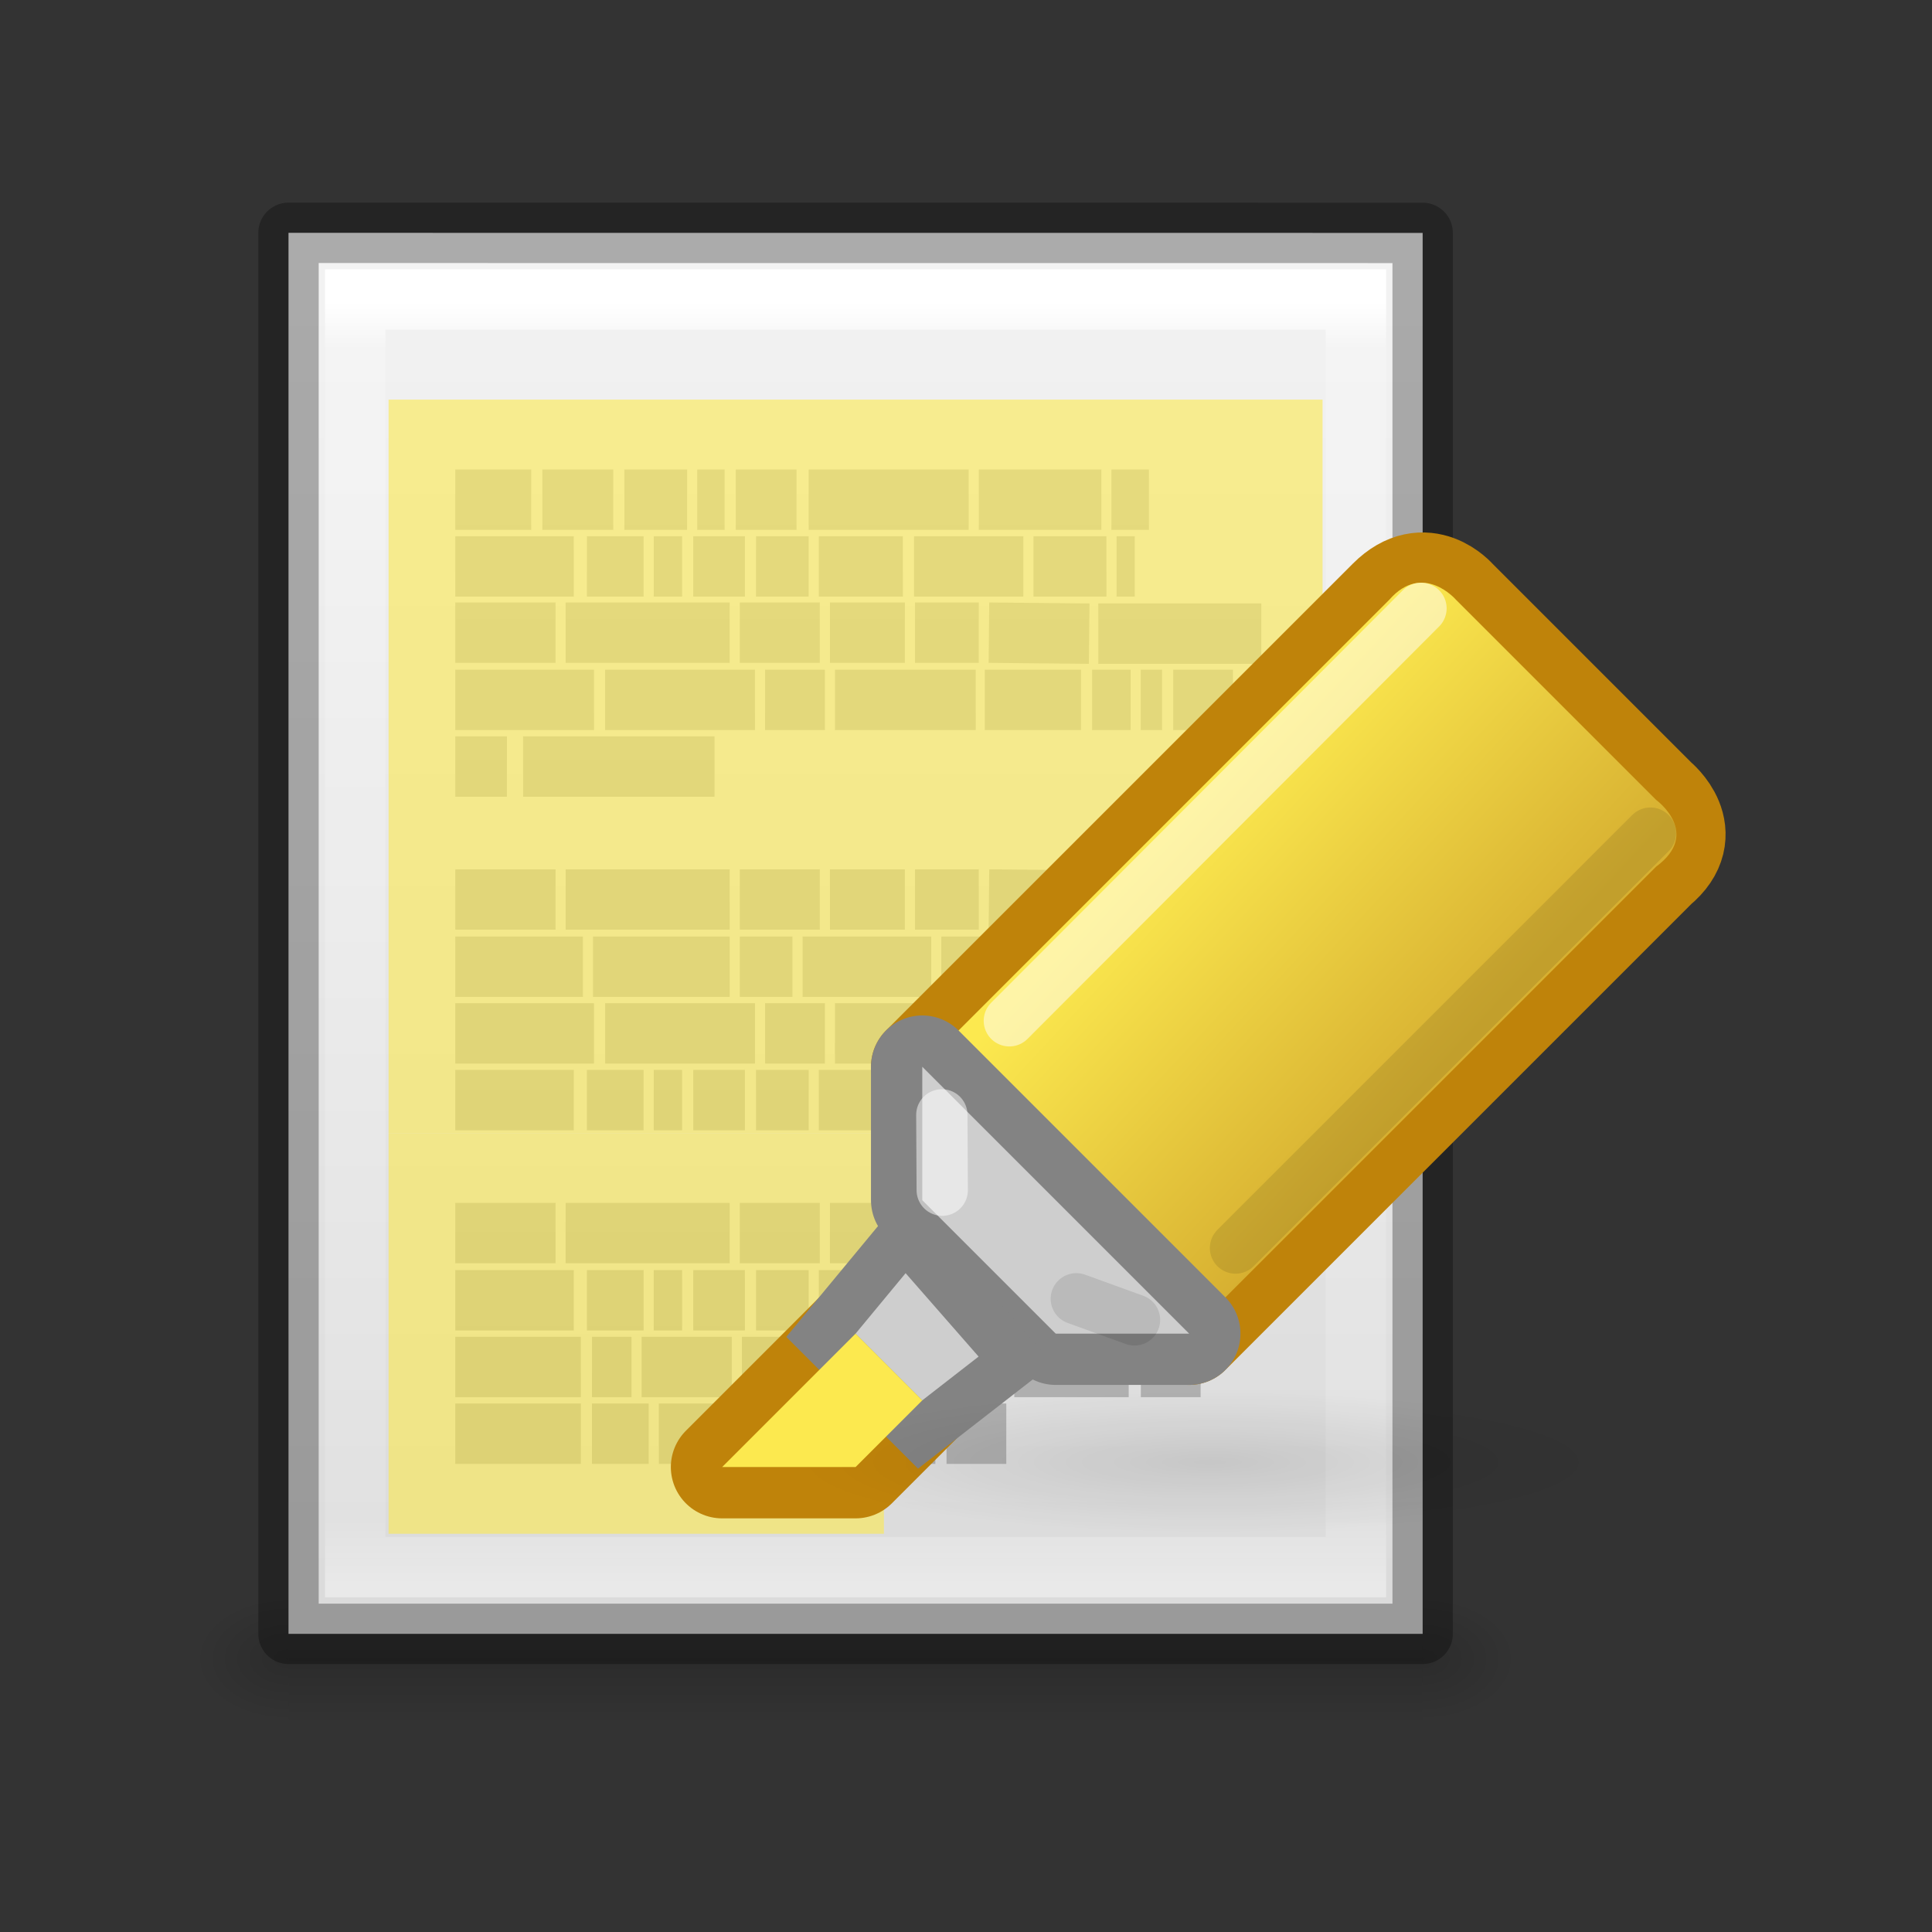 <?xml version="1.0" encoding="UTF-8" standalone="no"?>
<svg
   xmlns:dc="http://purl.org/dc/elements/1.1/"
   xmlns:cc="http://creativecommons.org/ns#"
   xmlns:rdf="http://www.w3.org/1999/02/22-rdf-syntax-ns#"
   xmlns:svg="http://www.w3.org/2000/svg"
   xmlns="http://www.w3.org/2000/svg"
   xmlns:xlink="http://www.w3.org/1999/xlink"
   xmlns:sodipodi="http://sodipodi.sourceforge.net/DTD/sodipodi-0.dtd"
   xmlns:inkscape="http://www.inkscape.org/namespaces/inkscape"
   version="1.1"
   width="32"
   height="32"
   id="svg3085"
   sodipodi:docname="format-text-highlight.svg"
   inkscape:version="0.92.4 (5da689c313, 2019-01-14)">
  <rect width="100%" height="100%" fill="#333333" stroke="none"/>
  <sodipodi:namedview
     pagecolor="#ffffff"
     bordercolor="#666666"
     borderopacity="1"
     objecttolerance="10"
     gridtolerance="10"
     guidetolerance="10"
     inkscape:pageopacity="0"
     inkscape:pageshadow="2"
     inkscape:window-width="2880"
     inkscape:window-height="1706"
     id="namedview61"
     showgrid="false"
     inkscape:zoom="16"
     inkscape:cx="-11.370507"
     inkscape:cy="47.668995"
     inkscape:window-x="-11"
     inkscape:window-y="-11"
     inkscape:window-maximized="1"
     inkscape:current-layer="svg3085" />
  <defs
     id="defs3087">
    <linearGradient
       id="linearGradient17627">
      <stop
         style="stop-color:#000000;stop-opacity:1;"
         offset="0"
         id="stop17629" />
      <stop
         style="stop-color:#000000;stop-opacity:0;"
         offset="1"
         id="stop17631" />
    </linearGradient>
    <linearGradient
       id="linearGradient17596">
      <stop
         style="stop-color:#fce94f;stop-opacity:1;"
         offset="0"
         id="stop17598" />
      <stop
         style="stop-color:#d7b031;stop-opacity:1"
         offset="1"
         id="stop17600" />
    </linearGradient>
    <linearGradient
       x1="22.004"
       y1="47.813"
       x2="22.004"
       y2="3.364"
       id="linearGradient3031"
       xlink:href="#linearGradient3104-5"
       gradientUnits="userSpaceOnUse"
       gradientTransform="matrix(0.486,0,0,0.477,-1.306,-0.327)" />
    <linearGradient
       id="linearGradient3104-5">
      <stop
         id="stop3106-2"
         style="stop-color:#aaaaaa;stop-opacity:1"
         offset="0" />
      <stop
         id="stop3108-5"
         style="stop-color:#c8c8c8;stop-opacity:1"
         offset="1" />
    </linearGradient>
    <linearGradient
       x1="24"
       y1="5.564"
       x2="24"
       y2="43"
       id="linearGradient3013"
       xlink:href="#linearGradient3977"
       gradientUnits="userSpaceOnUse"
       gradientTransform="matrix(0.405,0,0,0.514,1.27,-0.324)" />
    <linearGradient
       id="linearGradient3977">
      <stop
         id="stop3979"
         style="stop-color:#ffffff;stop-opacity:1"
         offset="0" />
      <stop
         id="stop3981"
         style="stop-color:#ffffff;stop-opacity:0.235"
         offset="0.036" />
      <stop
         id="stop3983"
         style="stop-color:#ffffff;stop-opacity:0.157"
         offset="0.951" />
      <stop
         id="stop3985"
         style="stop-color:#ffffff;stop-opacity:0.392"
         offset="1" />
    </linearGradient>
    <linearGradient
       x1="25.132"
       y1="0.985"
       x2="25.132"
       y2="47.013"
       id="linearGradient3016"
       xlink:href="#linearGradient3600-4"
       gradientUnits="userSpaceOnUse"
       gradientTransform="matrix(0.486,0,0,0.456,-0.657,0.349)" />
    <linearGradient
       id="linearGradient3600-4">
      <stop
         id="stop3602-7"
         style="stop-color:#f4f4f4;stop-opacity:1"
         offset="0" />
      <stop
         id="stop3604-6"
         style="stop-color:#dbdbdb;stop-opacity:1"
         offset="1" />
    </linearGradient>
    <radialGradient
       cx="605.714"
       cy="486.648"
       r="117.143"
       fx="605.714"
       fy="486.648"
       id="radialGradient3021"
       xlink:href="#linearGradient5060"
       gradientUnits="userSpaceOnUse"
       gradientTransform="matrix(0.012,0,0,0.008,12.239,18.981)" />
    <linearGradient
       id="linearGradient5060">
      <stop
         id="stop5062"
         style="stop-color:#000000;stop-opacity:1"
         offset="0" />
      <stop
         id="stop5064"
         style="stop-color:#000000;stop-opacity:0"
         offset="1" />
    </linearGradient>
    <radialGradient
       cx="605.714"
       cy="486.648"
       r="117.143"
       fx="605.714"
       fy="486.648"
       id="radialGradient3024"
       xlink:href="#linearGradient5060"
       gradientUnits="userSpaceOnUse"
       gradientTransform="matrix(-0.012,0,0,0.008,9.761,18.981)" />
    <linearGradient
       id="linearGradient5048">
      <stop
         id="stop5050"
         style="stop-color:#000000;stop-opacity:0"
         offset="0" />
      <stop
         id="stop5056"
         style="stop-color:#000000;stop-opacity:1"
         offset="0.5" />
      <stop
         id="stop5052"
         style="stop-color:#000000;stop-opacity:0"
         offset="1" />
    </linearGradient>
    <linearGradient
       x1="302.857"
       y1="366.648"
       x2="302.857"
       y2="609.505"
       id="linearGradient3083"
       xlink:href="#linearGradient5048"
       gradientUnits="userSpaceOnUse"
       gradientTransform="matrix(0.035,0,0,0.008,-1.725,18.981)" />
    <linearGradient
       xlink:href="#linearGradient17596"
       id="linearGradient17602"
       x1="16.05"
       y1="11.109"
       x2="19.999"
       y2="14.772"
       gradientUnits="userSpaceOnUse" />
    <radialGradient
       xlink:href="#linearGradient17627"
       id="radialGradient17633"
       cx="16.312"
       cy="20.938"
       fx="16.312"
       fy="20.938"
       r="6.125"
       gradientTransform="matrix(1,0,0,0.173,0,17.305)"
       gradientUnits="userSpaceOnUse" />
  </defs>
  <g
     id="g17650"
     transform="matrix(1.105,0,0,1.105,2.016,2.199)"
     style="stroke-width:0.905;stroke-miterlimit:4;stroke-dasharray:none">
    <rect
       width="17"
       height="2"
       x="2.5"
       y="22"
       id="rect2879"
       style="display:inline;overflow:visible;visibility:visible;opacity:0.15;fill:url(#linearGradient3083);fill-opacity:1;fill-rule:nonzero;stroke:none;stroke-width:0.905;stroke-miterlimit:4;stroke-dasharray:none;marker:none" />
    <path
       d="m 2.5,22 c 0,0 0,2 0,2 C 1.88,24.004 1,23.552 1,23 1,22.448 1.692,22 2.5,22 Z"
       id="path2881"
       style="display:inline;overflow:visible;visibility:visible;opacity:0.15;fill:url(#radialGradient3024);fill-opacity:1;fill-rule:nonzero;stroke:none;stroke-width:0.905;marker:none;stroke-miterlimit:4;stroke-dasharray:none"
       inkscape:connector-curvature="0" />
    <path
       d="m 19.5,22 c 0,0 0,2 0,2 0.62,0.004 1.5,-0.448 1.5,-1 0,-0.552 -0.692,-1 -1.5,-1 z"
       id="path2883"
       style="display:inline;overflow:visible;visibility:visible;opacity:0.15;fill:url(#radialGradient3021);fill-opacity:1;fill-rule:nonzero;stroke:none;stroke-width:0.905;marker:none;stroke-miterlimit:4;stroke-dasharray:none"
       inkscape:connector-curvature="0" />
    <path
       d="m 2.5,1.5 c 3.896,0 17,0.001 17,0.001 l 2.1e-5,20.999 c 0,0 -11.333,0 -17,0 0,-7 0,-14 0,-21 z"
       id="path4160-3"
       style="display:inline;fill:url(#linearGradient3016);fill-opacity:1;stroke:none;stroke-width:0.905;stroke-miterlimit:4;stroke-dasharray:none"
       inkscape:connector-curvature="0" />
    <path
       d="M 18.5,21.5 H 3.5 V 2.5 H 18.5 Z"
       id="rect6741-1"
       style="fill:none;stroke:url(#linearGradient3013);stroke-width:0.905;stroke-linecap:round;stroke-linejoin:miter;stroke-miterlimit:4;stroke-dasharray:none;stroke-dashoffset:0;stroke-opacity:1"
       inkscape:connector-curvature="0" />
    <path
       d="m 2.5,1.5 c 3.896,0 17,0.001 17,0.001 l 2.1e-5,20.999 c 0,0 -11.333,0 -17,0 0,-7 0,-14 0,-21 z"
       id="path4160-3-1"
       style="display:inline;opacity:0.3;fill:none;stroke:#000000;stroke-width:0.905;stroke-linecap:butt;stroke-linejoin:round;stroke-miterlimit:4;stroke-dasharray:none;stroke-dashoffset:0;stroke-opacity:1"
       inkscape:connector-curvature="0" />
    <path
       d="m 5,5.5 h 1.138 z m 1.305,0 H 7.368 Z m 1.229,0 h 0.941 z m 1.093,0 h 0.41 z m 0.577,0 h 0.911 z m 1.093,0 h 2.398 z m 2.55,0 h 1.837 z m 1.988,0 h 0.562 z M 5,6.5 h 1.776 z m 1.973,0 h 0.85 z m 1.002,0 h 0.425 z m 0.592,0 h 0.774 z m 0.941,0 h 0.789 z m 0.941,0 h 1.26 z m 1.427,0 h 1.639 z m 1.791,0 h 1.093 z m 1.245,0 h 0.273 z M 5,7.493 h 1.503 z m 1.654,0 h 2.459 z m 2.611,0 h 1.199 z m 1.351,0 h 1.123 z m 1.275,0 h 0.956 z m 1.108,0 1.503,0.015 z m 1.639,0.015 h 2.444 z M 5,8.5 h 2.079 z m 2.246,0 h 2.246 z m 2.398,0 h 0.896 z m 1.047,0 h 2.11 z m 2.246,0 h 1.442 z m 1.609,0 h 0.577 z m 0.729,0 h 0.319 z m 0.486,0 h 0.896 z M 5,9.5 h 0.774 z m 1.017,0 H 8.886 Z M 5,11.493 h 1.503 z m 1.654,0 h 2.459 z m 2.611,0 h 1.199 z m 1.351,0 h 1.123 z m 1.275,0 h 0.956 z m 1.108,0 1.503,0.015 z m 1.639,0.015 h 2.444 z M 5,12.5 h 1.913 z m 2.064,0 h 2.049 z m 2.201,0 h 0.789 z m 0.941,0 h 1.928 z m 2.079,0 h 2.429 z m 2.596,0 h 0.896 z M 5,13.5 h 2.079 z m 2.246,0 h 2.246 z m 2.398,0 h 0.896 z m 1.047,0 h 2.11 z m 2.246,0 h 1.442 z m 1.609,0 h 0.577 z m 0.729,0 h 0.319 z m 0.486,0 h 0.896 z M 5,14.5 h 1.776 z m 1.973,0 h 0.85 z m 1.002,0 h 0.425 z m 0.592,0 h 0.774 z m 0.941,0 h 0.789 z m 0.941,0 h 1.26 z m 1.427,0 h 1.639 z m 1.791,0 h 1.093 z m 1.245,0 h 0.273 z M 5,16.493 h 1.503 z m 1.654,0 h 2.459 z m 2.611,0 h 1.199 z m 1.351,0 h 1.123 z m 1.275,0 h 0.956 z m 1.108,0 1.503,0.015 z m 1.639,0.015 h 2.444 z M 5,17.5 h 1.776 z m 1.973,0 h 0.85 z m 1.002,0 h 0.425 z m 0.592,0 h 0.774 z m 0.941,0 h 0.789 z m 0.941,0 h 1.26 z m 1.427,0 h 1.639 z m 1.791,0 h 1.093 z m 1.245,0 h 0.273 z M 5,18.5 h 1.882 z m 2.049,0 h 0.592 z m 0.744,0 h 1.351 z m 1.503,0 h 1.988 z m 2.155,0 h 1.351 z m 1.488,0 h 0.288 z m 0.44,0 h 1.715 z m 1.897,0 h 0.896 z M 5,19.5 h 1.882 z m 2.049,0 h 0.85 z m 1.002,0 h 1.336 z m 1.488,0 h 1.442 z m 1.609,0 h 0.577 z m 0.729,0 h 0.319 z m 0.486,0 h 0.896 z"
       id="path3475"
       style="fill:none;stroke:url(#linearGradient3031);stroke-width:0.905;stroke-linecap:butt;stroke-linejoin:miter;stroke-opacity:1;stroke-miterlimit:4;stroke-dasharray:none"
       inkscape:connector-curvature="0" />
    <rect
       y="15"
       x="4"
       height="6"
       width="7.425"
       id="rect17489"
       style="opacity:0.6;fill:#fce94f;fill-opacity:1;stroke:none;stroke-width:0.905;stroke-linecap:square;stroke-linejoin:round;stroke-miterlimit:4;stroke-dasharray:none;stroke-opacity:0.42" />
    <rect
       style="opacity:0.6;fill:#fce94f;fill-opacity:1;stroke:none;stroke-width:0.905;stroke-linecap:square;stroke-linejoin:round;stroke-miterlimit:4;stroke-dasharray:none;stroke-opacity:0.42"
       id="rect17660"
       width="14"
       height="11"
       x="4"
       y="4" />
  </g>
  <g
     id="g17635"
     transform="matrix(1.105,0,0,1.105,2.016,1.094)">
    <path
       id="path17572"
       d="m 12,15 4,4 7,-7 c 0.612,-0.504 0,-1 0,-1 L 20,8 c 0,0 -0.46,-0.54 -1,0 z"
       style="fill:none;fill-rule:evenodd;stroke:#bf830a;stroke-width:1.538;stroke-linecap:butt;stroke-linejoin:round;stroke-miterlimit:4;stroke-dasharray:none;stroke-opacity:1"
       inkscape:connector-curvature="0" />
    <path
       style="fill:url(#linearGradient17602);fill-opacity:1;fill-rule:evenodd;stroke:none;stroke-width:2;stroke-linecap:butt;stroke-linejoin:round;stroke-miterlimit:4;stroke-dasharray:none;stroke-opacity:1"
       d="m 12,15 4,4 7,-7 c 0.684,-0.504 0,-1 0,-1 L 20,8 c 0,0 -0.496,-0.576 -1,0 z"
       id="path17574"
       inkscape:connector-curvature="0" />
    <path
       id="path17576"
       d="m 12,15 v 2 l 2,2 h 2 z"
       style="fill:none;fill-rule:evenodd;stroke:#838383;stroke-width:1.538;stroke-linecap:butt;stroke-linejoin:round;stroke-miterlimit:4;stroke-dasharray:none;stroke-opacity:1"
       inkscape:connector-curvature="0" />
    <path
       style="fill:#cecece;fill-opacity:1;fill-rule:evenodd;stroke:none;stroke-width:2;stroke-linecap:butt;stroke-linejoin:round;stroke-miterlimit:4;stroke-dasharray:none;stroke-opacity:1"
       d="m 12,15 v 2 l 2,2 h 2 z"
       id="path17578"
       inkscape:connector-curvature="0" />
    <path
       style="fill:none;fill-rule:evenodd;stroke:#bf830a;stroke-width:1.538;stroke-linecap:butt;stroke-linejoin:round;stroke-miterlimit:4;stroke-dasharray:none;stroke-opacity:1"
       d="m 9,21 h 2 l 1,-1 -1,-1 z"
       id="path17584"
       inkscape:connector-curvature="0" />
    <path
       style="fill:none;fill-rule:evenodd;stroke:#838383;stroke-width:1.538;stroke-linecap:butt;stroke-linejoin:miter;stroke-miterlimit:4;stroke-dasharray:none;stroke-opacity:1"
       d="M 11.75,18.094 11,19 l 1,1 0.844,-0.656 z"
       id="path17580"
       inkscape:connector-curvature="0" />
    <ellipse
       ry="1.062"
       rx="6.125"
       cy="20.938"
       cx="16.312"
       id="path17625"
       style="opacity:0.1;fill:url(#radialGradient17633);fill-opacity:1;stroke:none;stroke-width:2;stroke-linecap:round;stroke-linejoin:miter;stroke-miterlimit:4;stroke-dasharray:none;stroke-opacity:1" />
    <path
       id="path17582"
       d="M 11.75,18.094 11,19 l 1,1 0.844,-0.656 z"
       style="fill:#cecece;fill-opacity:1;fill-rule:evenodd;stroke:none;stroke-width:2;stroke-linecap:butt;stroke-linejoin:miter;stroke-miterlimit:4;stroke-dasharray:none;stroke-opacity:1"
       inkscape:connector-curvature="0" />
    <path
       id="path17586"
       d="m 9,21 h 2 l 1,-1 -1,-1 z"
       style="fill:#fce94f;fill-opacity:1;fill-rule:evenodd;stroke:none;stroke-width:2;stroke-linecap:butt;stroke-linejoin:round;stroke-miterlimit:4;stroke-dasharray:none;stroke-opacity:1"
       inkscape:connector-curvature="0" />
    <path
       id="path17588"
       d="M 13.305,14.311 19.475,8.129"
       style="opacity:0.5;fill:none;fill-rule:evenodd;stroke:#ffffff;stroke-width:0.769;stroke-linecap:round;stroke-linejoin:miter;stroke-miterlimit:4;stroke-dasharray:none;stroke-opacity:1"
       inkscape:connector-curvature="0" />
    <path
       style="opacity:0.5;fill:none;fill-rule:evenodd;stroke:#ffffff;stroke-width:0.769;stroke-linecap:round;stroke-linejoin:miter;stroke-miterlimit:4;stroke-dasharray:none;stroke-opacity:1"
       d="m 12.299,16.85 -0.006,-1.129"
       id="path17590"
       inkscape:connector-curvature="0" />
    <path
       style="opacity:0.1;fill:none;fill-rule:evenodd;stroke:#000000;stroke-width:0.769;stroke-linecap:round;stroke-linejoin:miter;stroke-miterlimit:4;stroke-dasharray:none;stroke-opacity:1"
       d="m 16.695,17.717 6.219,-6.219"
       id="path17592"
       inkscape:connector-curvature="0" />
    <path
       id="path17594"
       d="m 14.309,18.478 0.872,0.316"
       style="opacity:0.1;fill:none;fill-rule:evenodd;stroke:#000000;stroke-width:0.769;stroke-linecap:round;stroke-linejoin:miter;stroke-miterlimit:4;stroke-dasharray:none;stroke-opacity:1"
       inkscape:connector-curvature="0" />
  </g>
</svg>
